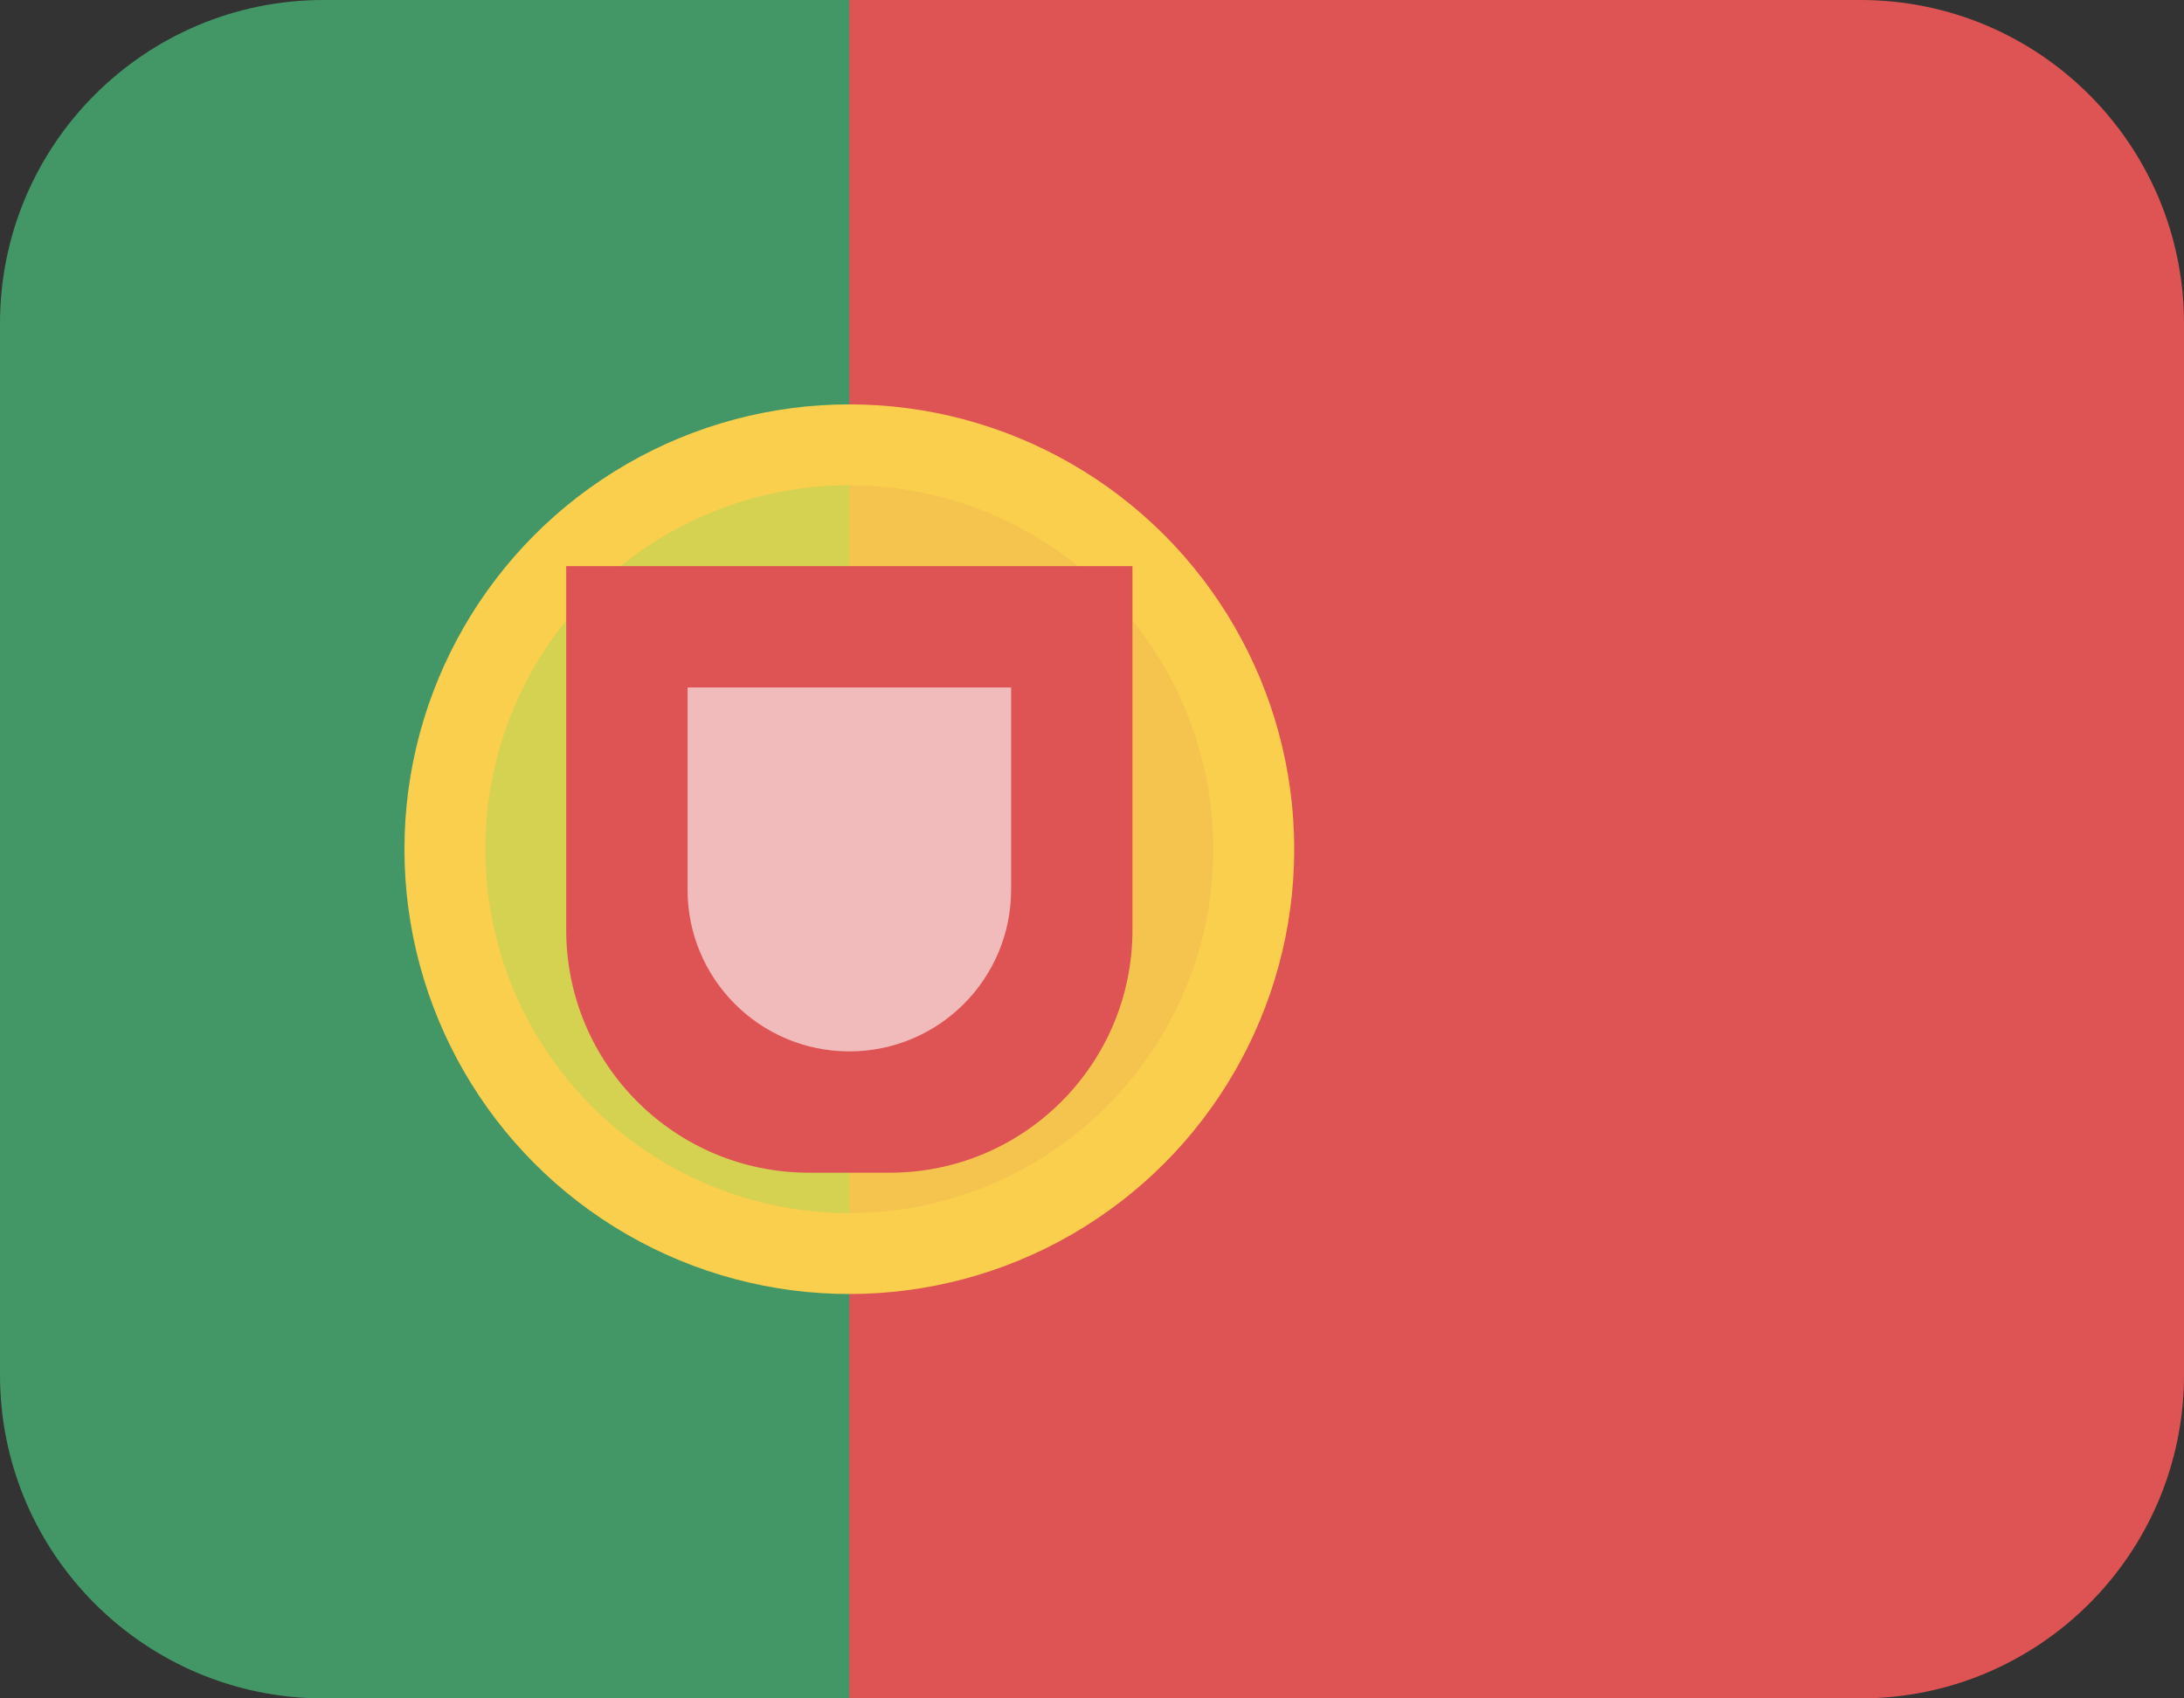 <svg width="27" height="21" viewBox="0 0 27 21" fill="none" xmlns="http://www.w3.org/2000/svg">
<rect x="0" y="0" width="27" height="21" fill="#333333" stroke="none"/>
<path d="M8 0H23C25.209 0 27 1.791 27 4V17C27 19.209 25.209 21 23 21H8V0Z" fill="#DE5454"/>
<path d="M0 4C0 1.791 1.791 0 4 0H10.5V21H4C1.791 21 0 19.209 0 17V4Z" fill="#439766"/>
<circle cx="10.5" cy="10.5" r="5" fill="#FAE04D" fill-opacity="0.8" stroke="#FACF4D"/>
<path d="M7 7H14V11.5C14 13.157 12.657 14.5 11 14.5H10C8.343 14.5 7 13.157 7 11.5V7Z" fill="#DE5454"/>
<path opacity="0.6" d="M8.5 8.5H12.5V11C12.5 12.105 11.605 13 10.5 13V13C9.395 13 8.5 12.105 8.5 11V8.5Z" fill="white"/>
</svg>
